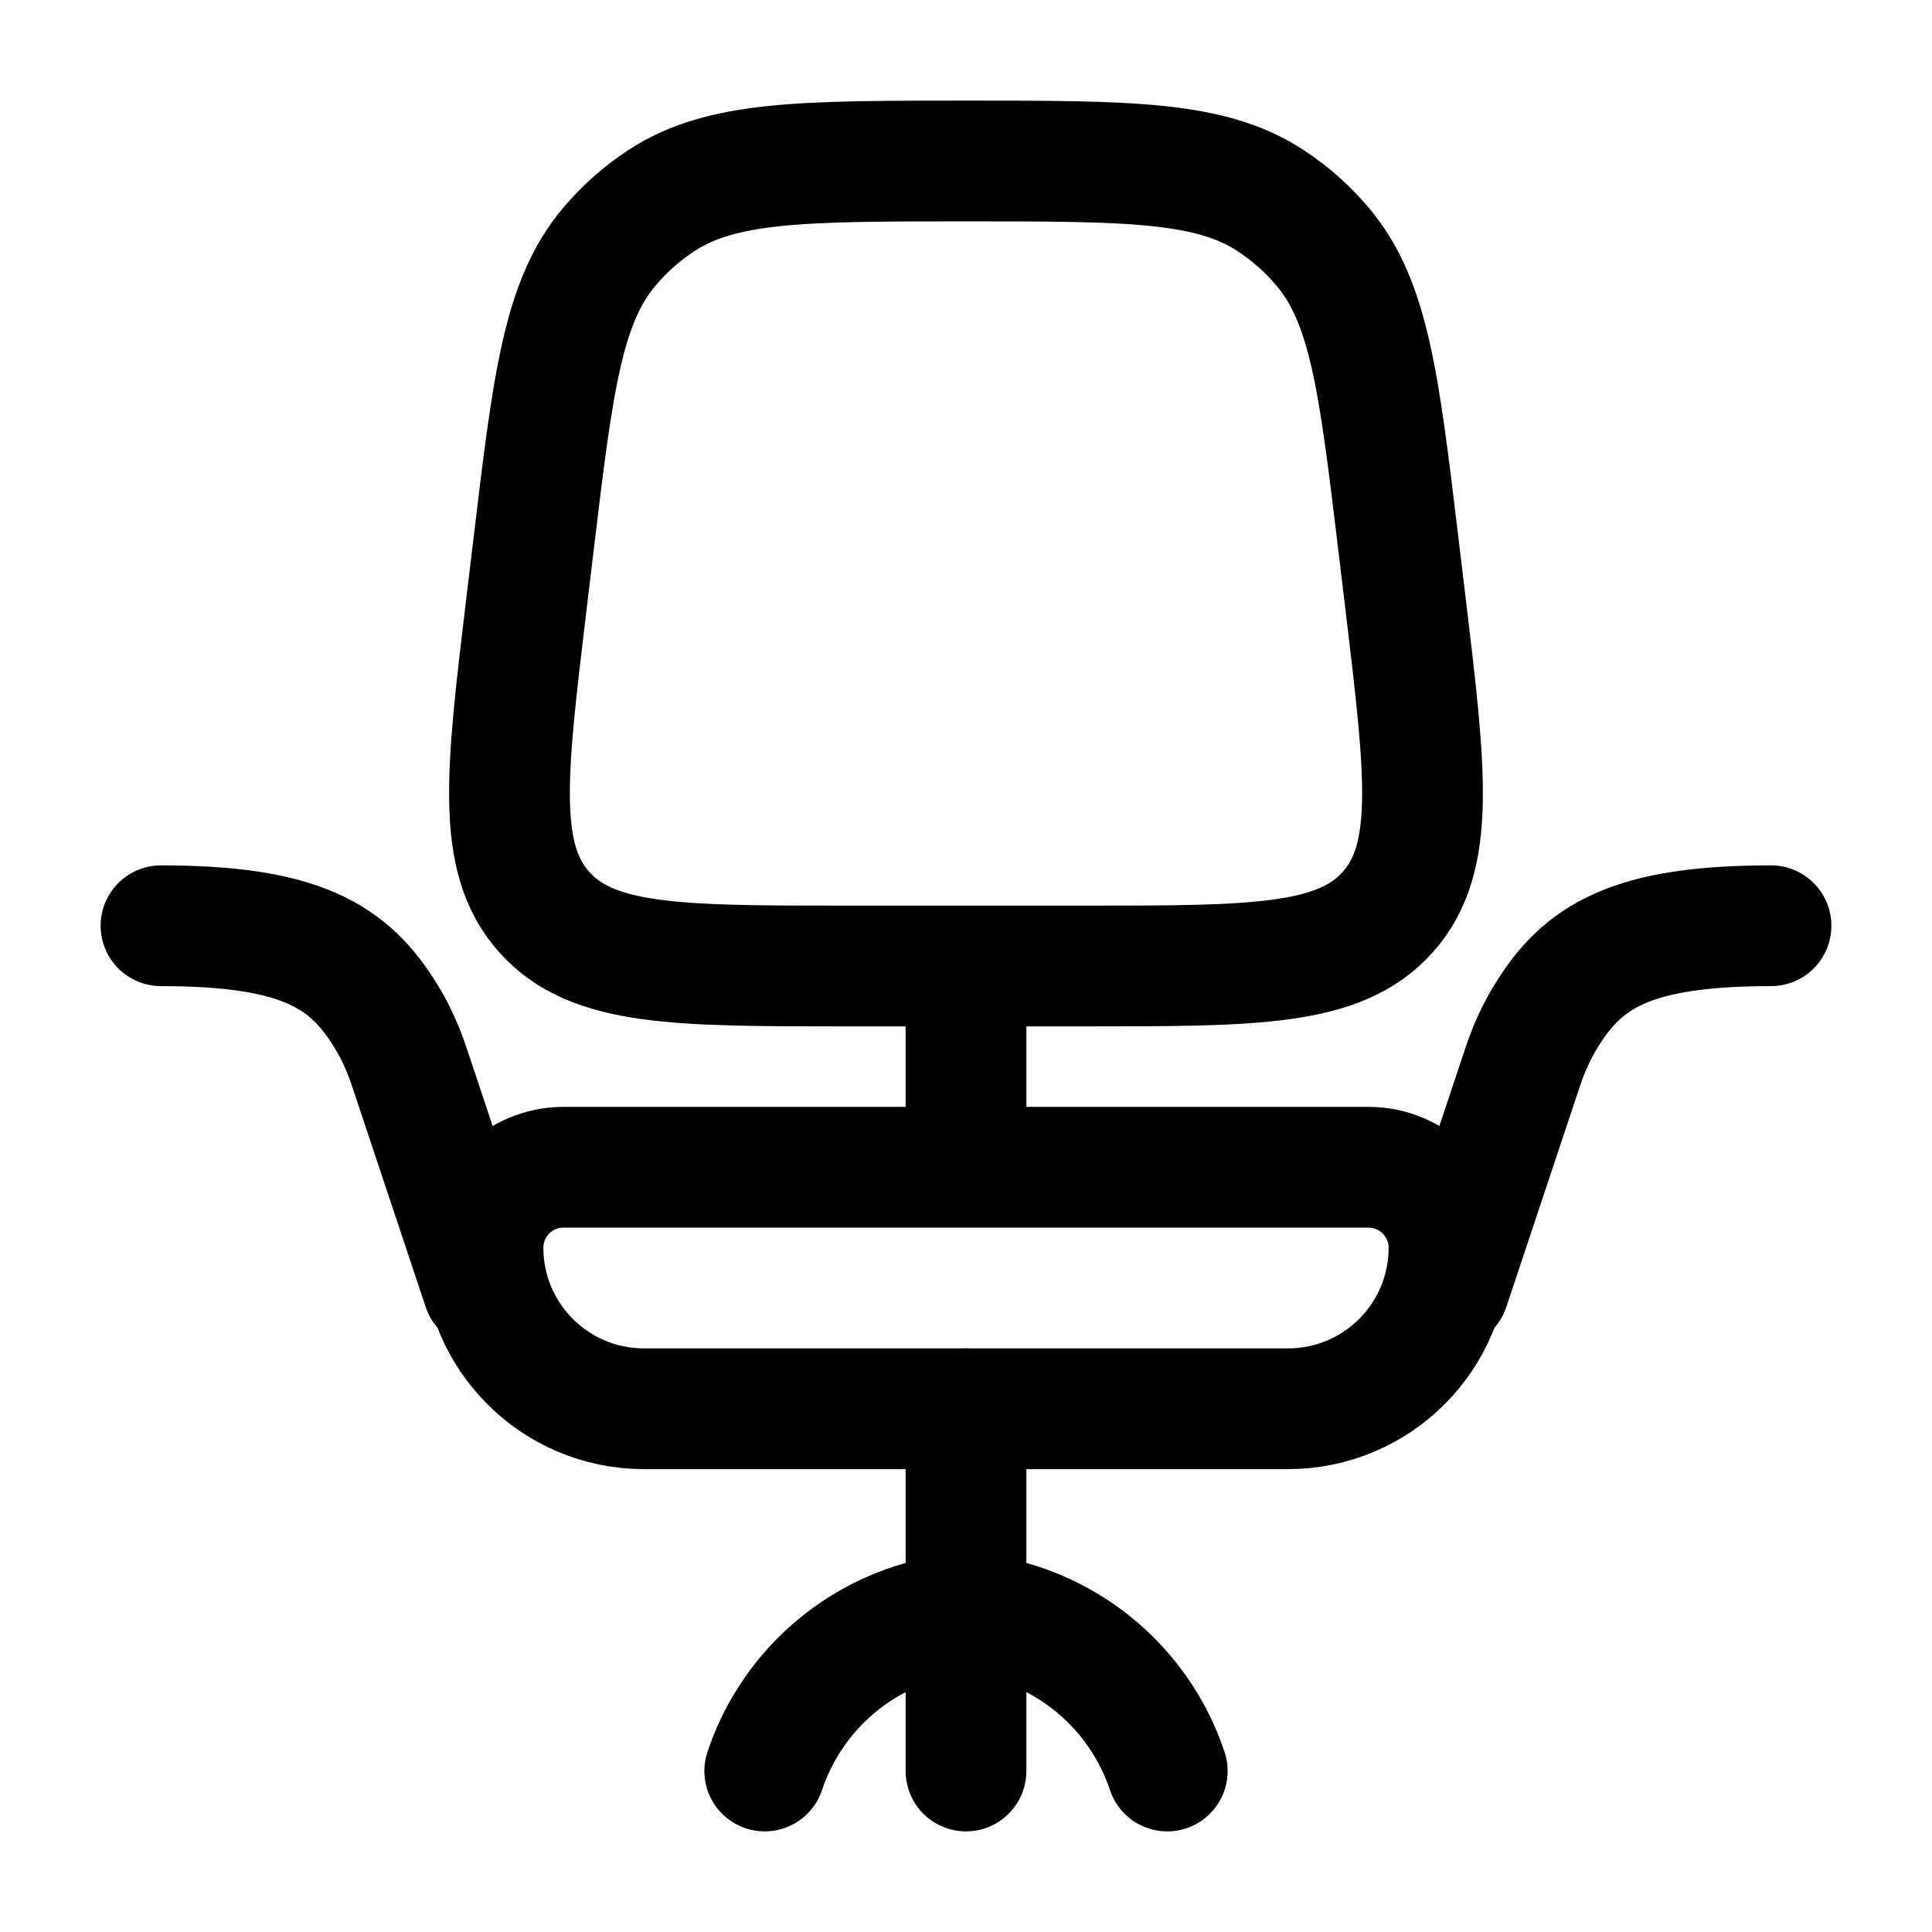 <svg width="24" height="24" viewBox="0 0 24 24" fill="none" xmlns="http://www.w3.org/2000/svg">
<path d="M6 15.5C6 14.948 6.448 14.5 7 14.5H17C17.552 14.5 18 14.948 18 15.5C18 16.605 17.105 17.5 16 17.5H8C6.895 17.5 6 16.605 6 15.5Z" stroke="black" stroke-width="1.5"/>
<path d="M6.628 6.766C6.869 4.754 6.99 3.749 7.572 3.062C7.756 2.844 7.971 2.653 8.21 2.496C8.961 2 9.974 2 12 2C14.026 2 15.039 2 15.79 2.496C16.029 2.653 16.244 2.844 16.428 3.062C17.01 3.749 17.131 4.754 17.372 6.766L17.463 7.523C17.713 9.611 17.838 10.655 17.242 11.327C16.645 12 15.594 12 13.491 12H10.509C8.406 12 7.355 12 6.758 11.327C6.161 10.655 6.287 9.611 6.537 7.523L6.628 6.766Z" stroke="black" stroke-width="1.5"/>
<path d="M12 12V14" stroke="black" stroke-width="1.5"/>
<path d="M12 22V20M12 20V17.5M12 20L12.466 20.116C13.421 20.355 14.189 21.066 14.5 22M12 20L11.534 20.116C10.579 20.355 9.811 21.066 9.5 22M6 16L5.135 13.405C5.062 13.185 5.025 13.075 4.954 12.922C4.883 12.77 4.854 12.722 4.796 12.626C4.339 11.875 3.732 11.5 2 11.5M18 16L18.865 13.405C18.938 13.185 18.975 13.075 19.046 12.922C19.117 12.77 19.146 12.722 19.204 12.626C19.661 11.875 20.267 11.5 22 11.5" stroke="black" stroke-width="1.5" stroke-linecap="round"/>
</svg>
